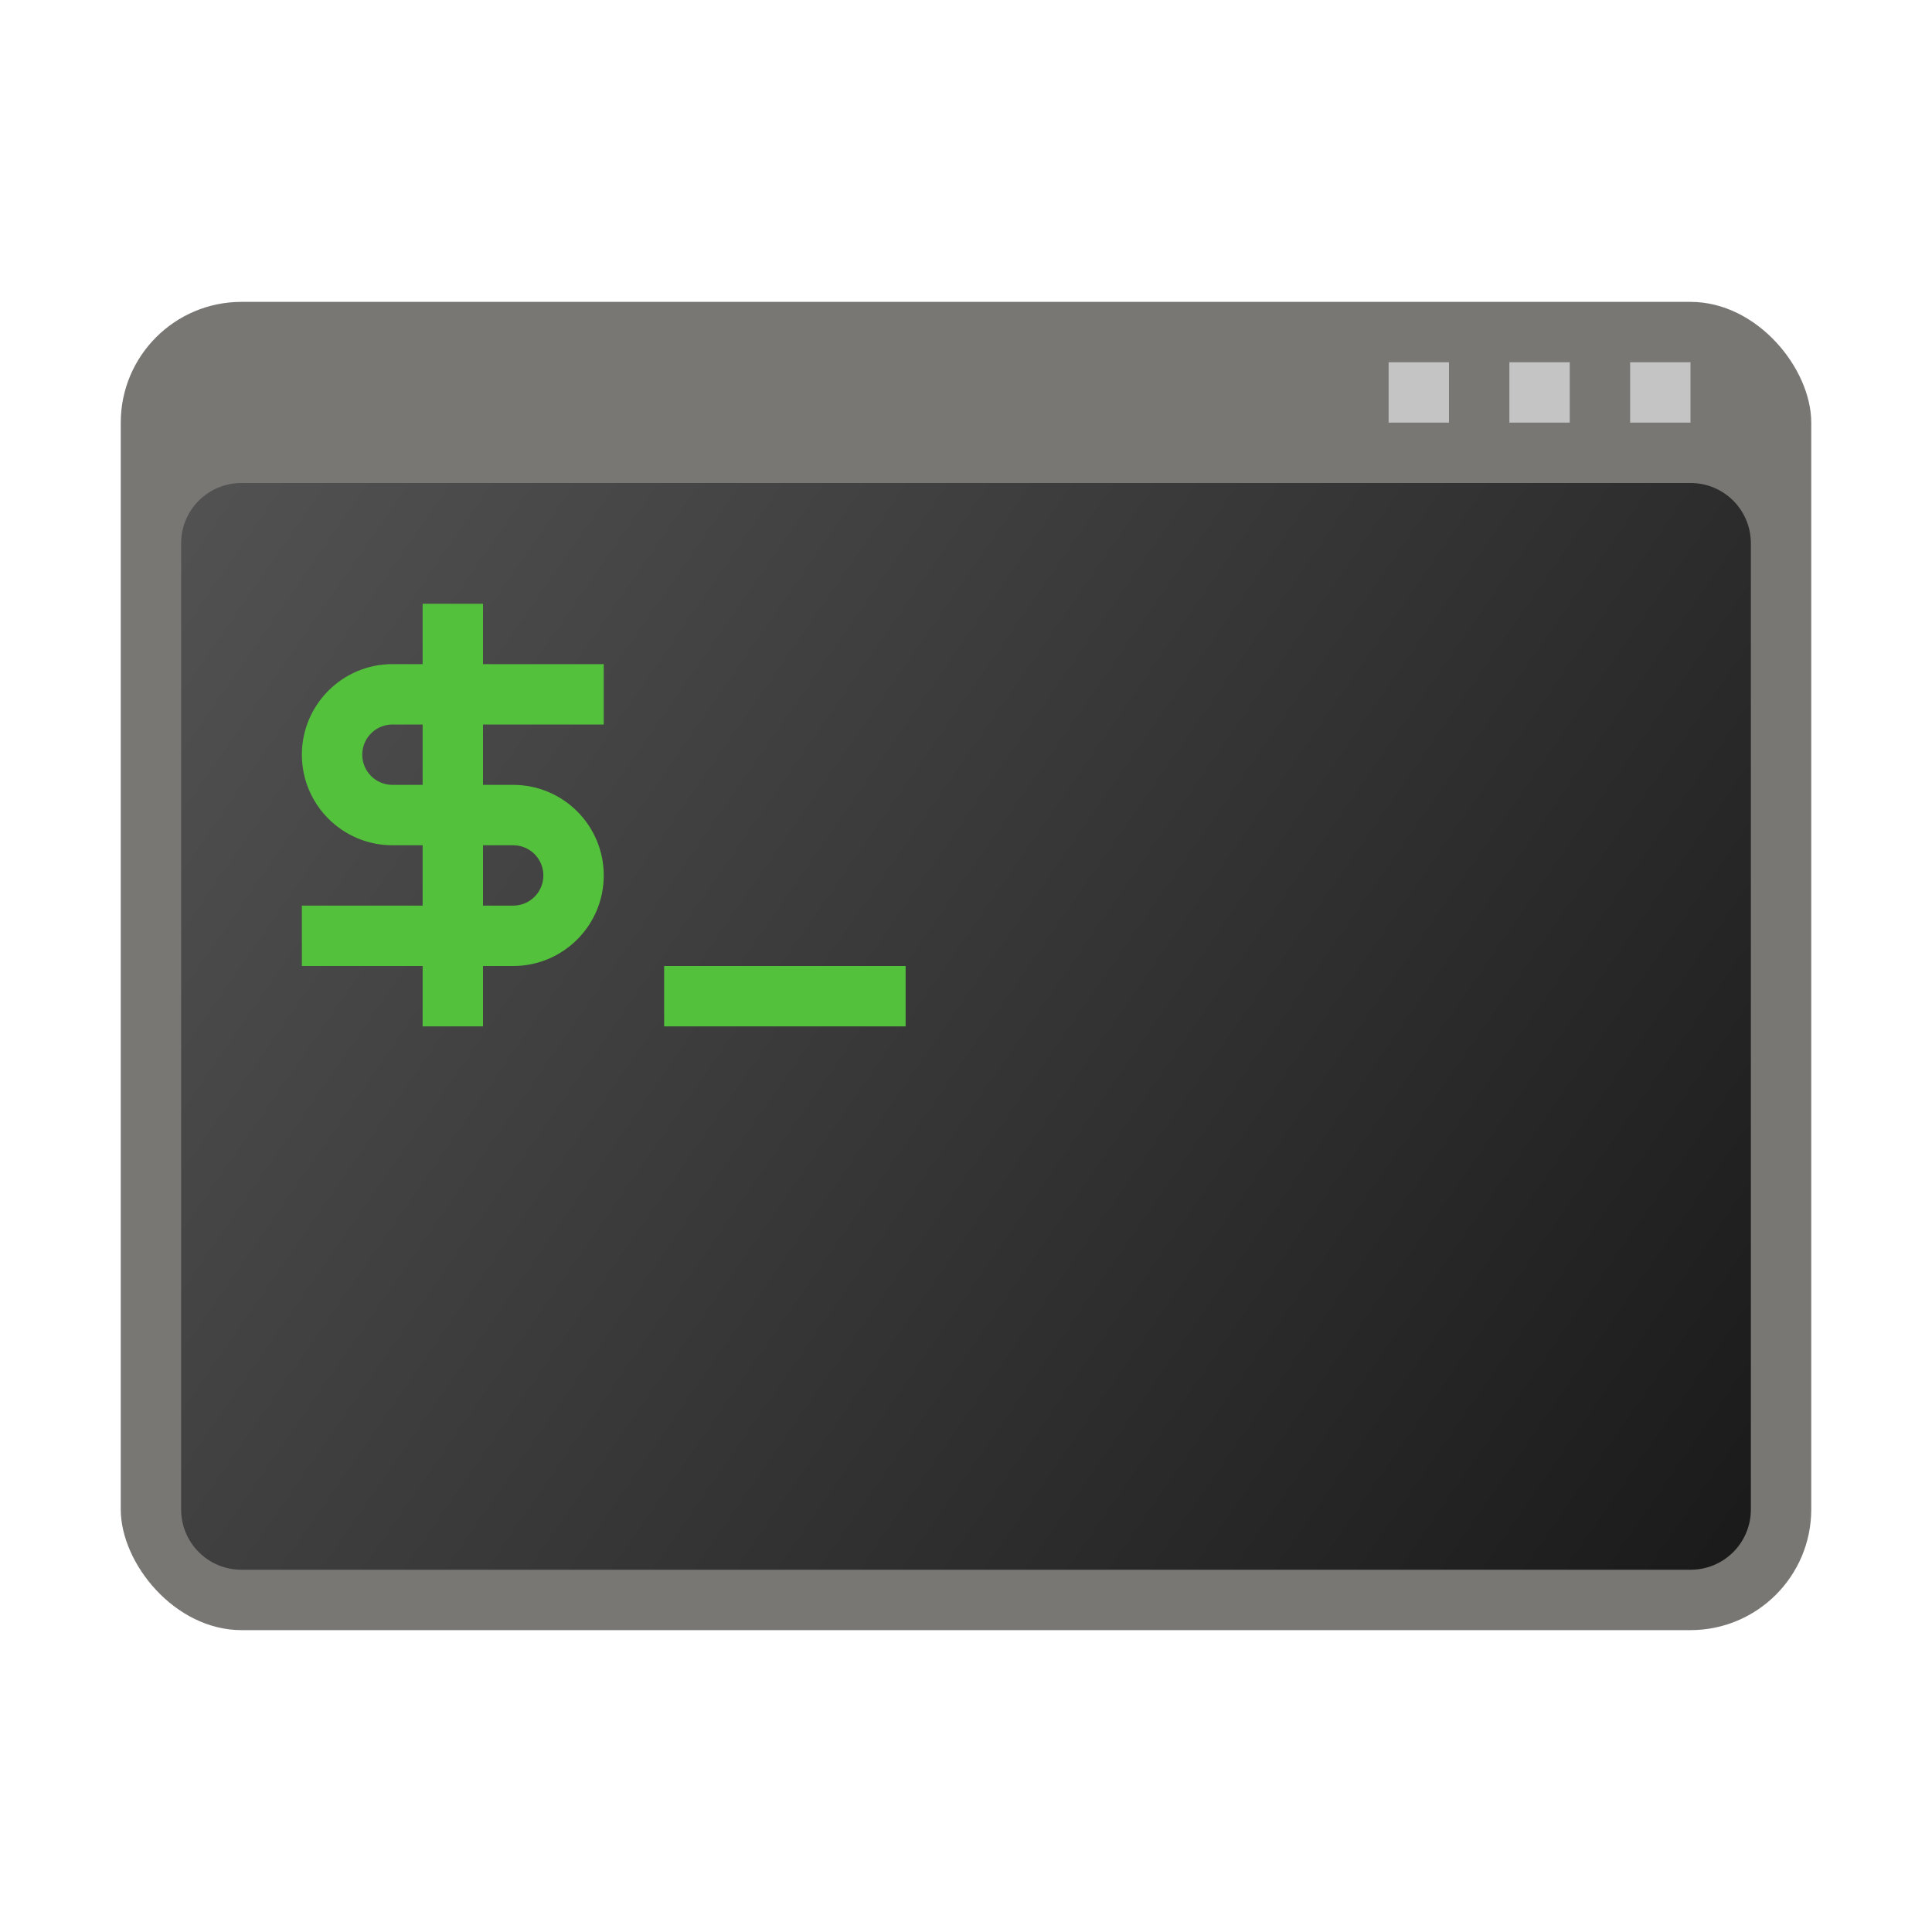 <?xml version="1.0" encoding="UTF-8" standalone="no"?>
<!-- Created with Inkscape (http://www.inkscape.org/) -->

<svg
   width="32"
   height="32"
   viewBox="0 0 32 32"
   version="1.1"
   id="svg5"
   inkscape:version="1.2.1 (9c6d41e410, 2022-07-14, custom)"
   sodipodi:docname="utilities-x-terminal.svg"
   xmlns:inkscape="http://www.inkscape.org/namespaces/inkscape"
   xmlns:sodipodi="http://sodipodi.sourceforge.net/DTD/sodipodi-0.dtd"
   xmlns:xlink="http://www.w3.org/1999/xlink"
   xmlns="http://www.w3.org/2000/svg"
   xmlns:svg="http://www.w3.org/2000/svg">
  <sodipodi:namedview
     id="namedview7"
     pagecolor="#ffffff"
     bordercolor="#666666"
     borderopacity="1.0"
     inkscape:pageshadow="2"
     inkscape:pageopacity="0.0"
     inkscape:pagecheckerboard="0"
     inkscape:document-units="px"
     showgrid="false"
     units="px"
     height="64px"
     inkscape:zoom="25.3125"
     inkscape:cx="15.980247"
     inkscape:cy="16"
     inkscape:window-width="1920"
     inkscape:window-height="1012"
     inkscape:window-x="0"
     inkscape:window-y="0"
     inkscape:window-maximized="1"
     inkscape:current-layer="svg5"
     inkscape:showpageshadow="2"
     inkscape:deskcolor="#d1d1d1" />
  <defs
     id="defs2">
    <linearGradient
       inkscape:collect="always"
       id="linearGradient2996">
      <stop
         style="stop-color:#1a1a1a;stop-opacity:1;"
         offset="0"
         id="stop2992" />
      <stop
         style="stop-color:#525252;stop-opacity:1;"
         offset="1"
         id="stop2994" />
    </linearGradient>
    <linearGradient
       inkscape:collect="always"
       xlink:href="#linearGradient2996"
       id="linearGradient8918"
       x1="28"
       y1="25"
       x2="2"
       y2="7"
       gradientUnits="userSpaceOnUse"
       gradientTransform="translate(1,1)" />
  </defs>
  <rect
     style="fill:#797774;fill-opacity:1;stroke-linecap:round"
     id="rect1086"
     width="28"
     height="22"
     x="2"
     y="5"
     ry="2" />
  <path
     id="rect1043"
     style="fill:url(#linearGradient8918);fill-opacity:1;stroke-width:3;stroke-linecap:round;stroke-linejoin:round"
     d="M 4,8 H 28 c 0.554,0 1,0.446 1,1 V 25 c 0,0.554 -0.446,1 -1,1 H 4 C 3.446,26 3,25.554 3,25 V 9 C 3,8.446 3.446,8 4,8 Z"
     sodipodi:nodetypes="sssssssss" />
  <path
     id="rect1066"
     style="fill:#c4c4c4;fill-opacity:1;stroke-width:1.5;stroke-linecap:round;stroke-linejoin:round"
     d="m 23,6 v 1 h 1 V 6 Z m 2,0 v 1 h 1 V 6 Z m 2,0 V 7 H 28 V 6 Z" />
  <path
     id="rect233"
     style="fill:#54c13c;fill-opacity:1"
     d="m 7,10 v 1 H 6.5 c -0.828,0 -1.5,0.672 -1.5,1.5 0,0.828 0.672,1.5 1.5,1.5 H 7 v 1 H 5 v 1 H 7 V 17 h 1 v -1 h 0.5 c 0.828,0 1.5,-0.672 1.5,-1.5 0,-0.828 -0.672,-1.5 -1.5,-1.5 H 8 v -1 h 2 v -1 H 8 V 10 Z M 6.5,12 H 7 v 1 H 6.5 c -0.276,0 -0.5,-0.224 -0.5,-0.5 0,-0.276 0.224,-0.5 0.5,-0.5 z m 1.5,2 h 0.5 c 0.276,0 0.5,0.224 0.5,0.5 0,0.276 -0.224,0.5 -0.5,0.5 H 8 Z m 3,2 V 17 h 4 v -1 z" />
</svg>
